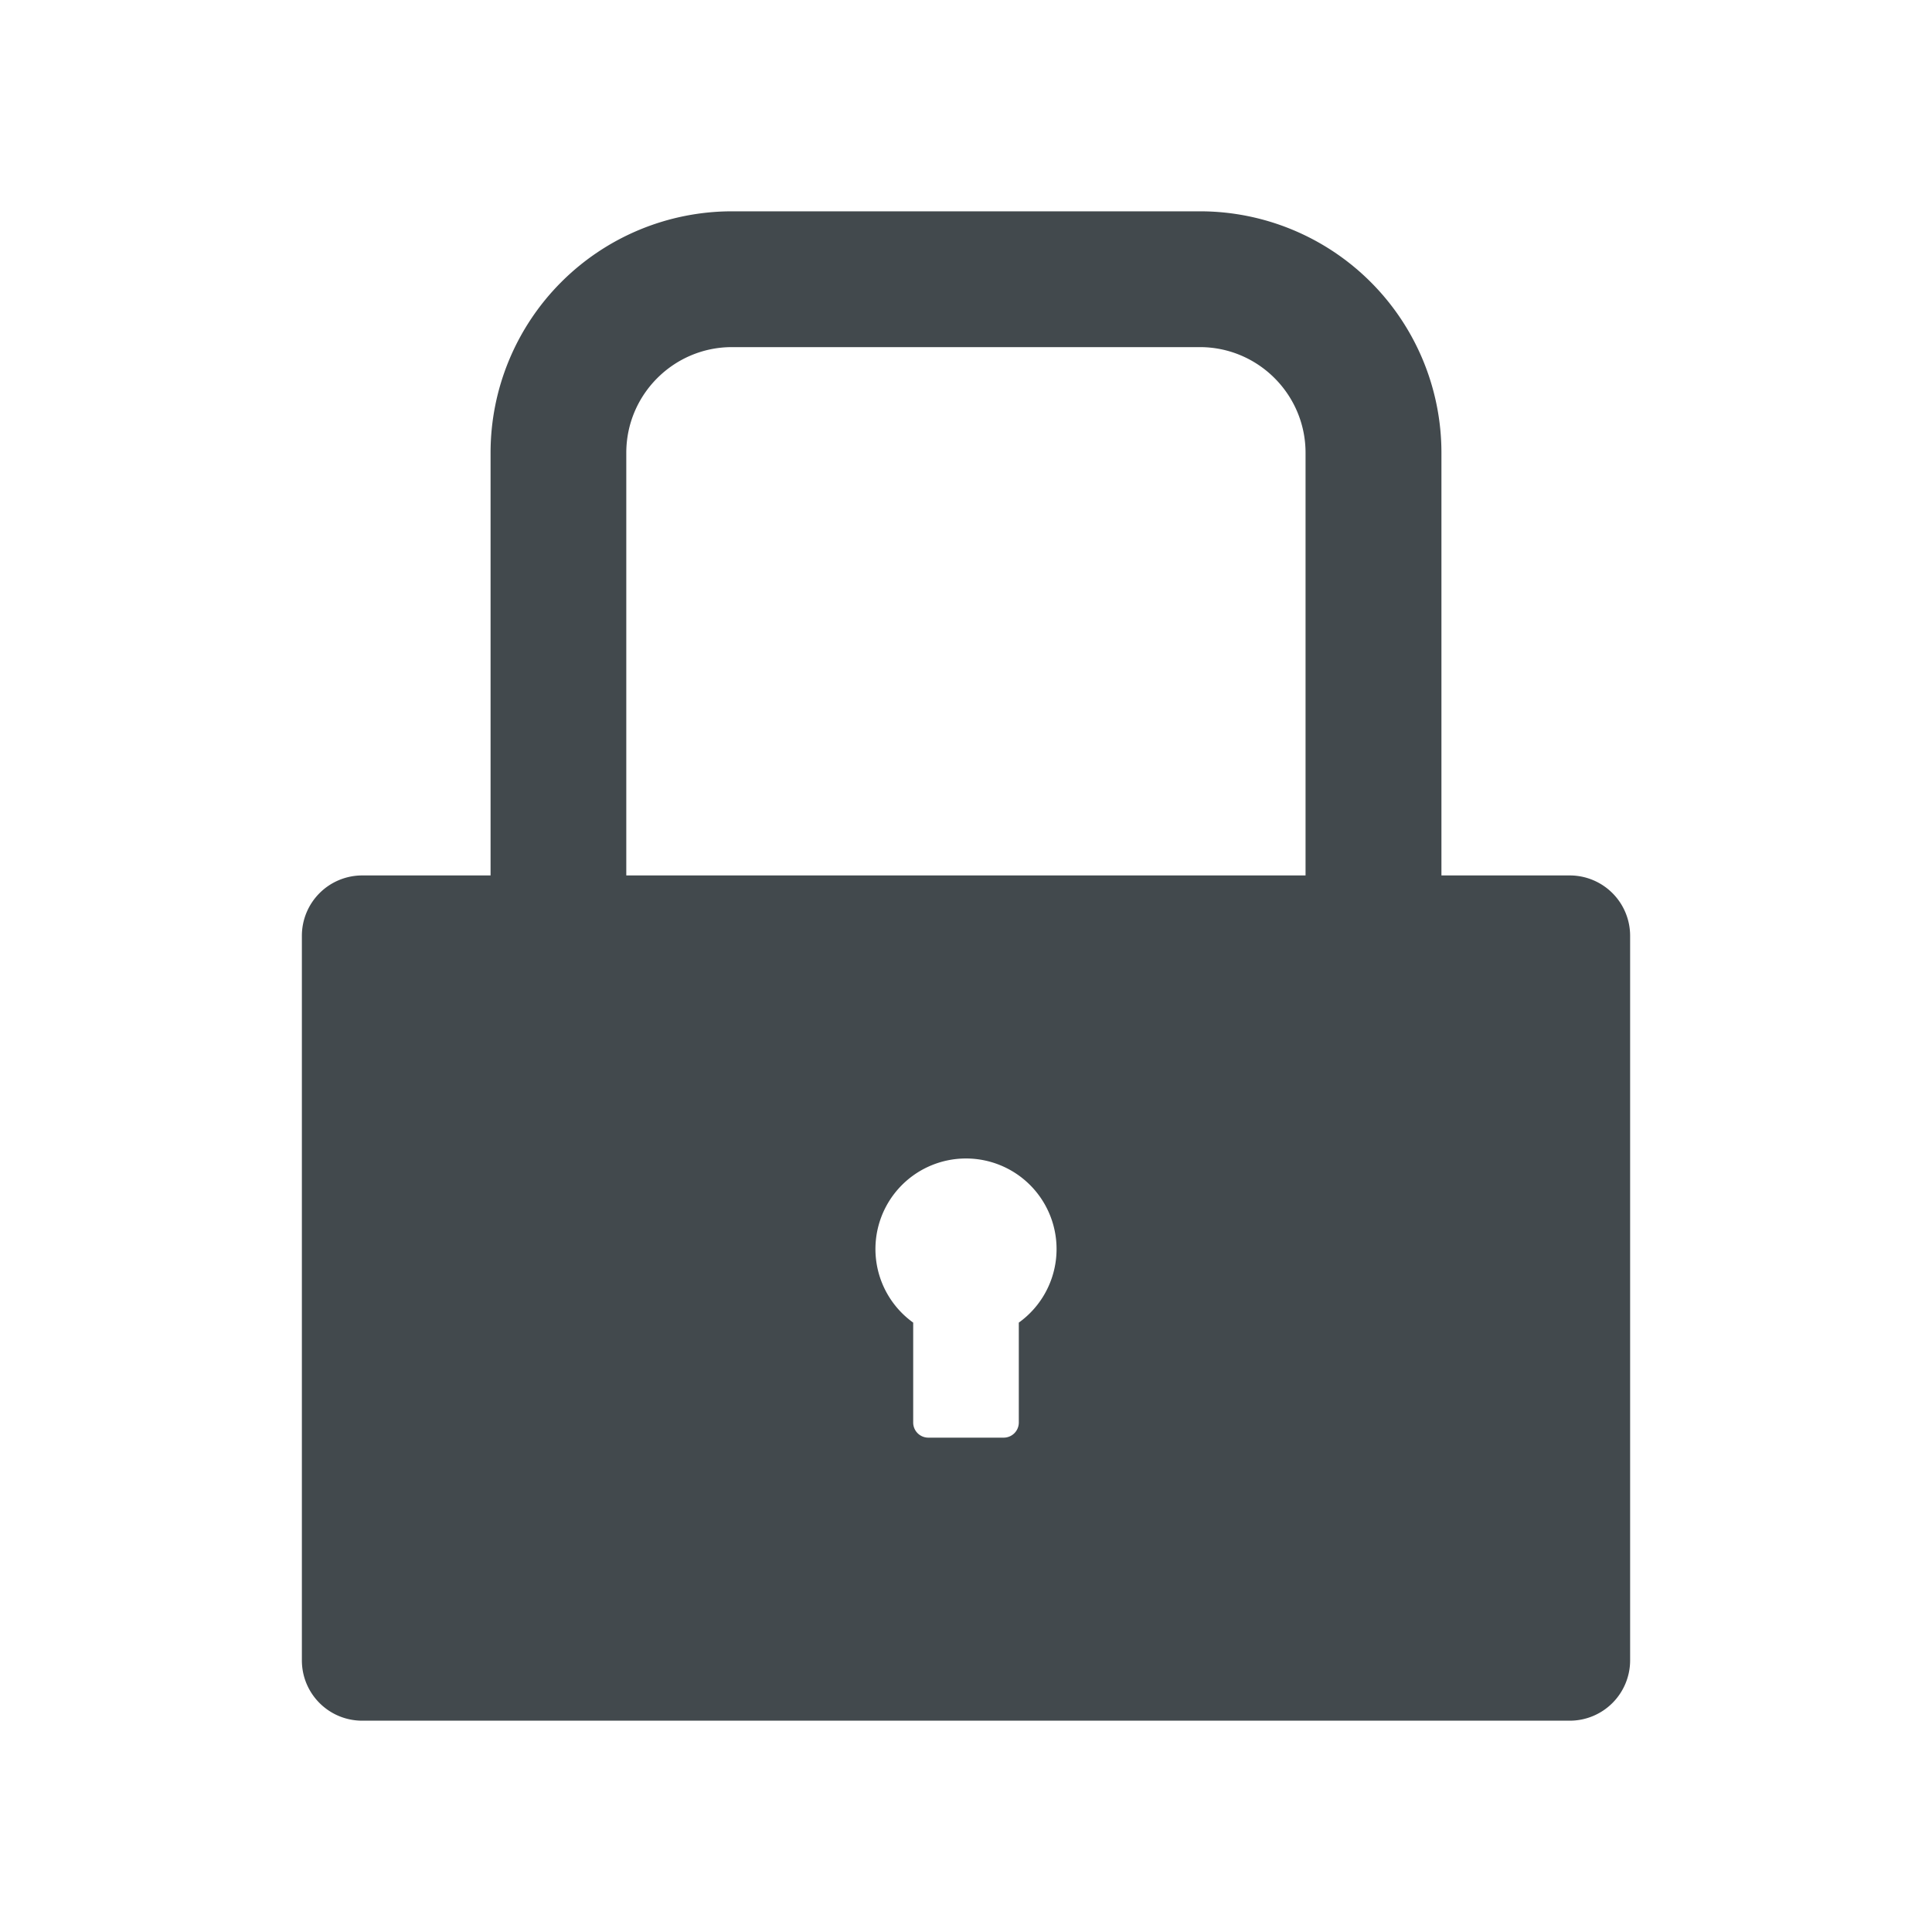 <svg width="24" height="24" fill="none" xmlns="http://www.w3.org/2000/svg">
    <path d="M19.5 10.875h-1.594v-5.25a3 3 0 0 0-3-3H9.094a3 3 0 0 0-3 3v5.25H4.5a.75.75 0 0 0-.75.75v9c0 .415.335.75.75.75h15a.75.75 0 0 0 .75-.75v-9a.75.75 0 0 0-.75-.75Zm-6.844 5.555v1.242a.188.188 0 0 1-.187.187h-.938a.188.188 0 0 1-.187-.187V16.43a1.125 1.125 0 1 1 1.312 0Zm3.563-5.555H7.78v-5.25c0-.724.589-1.313 1.313-1.313h5.812c.724 0 1.313.589 1.313 1.313v5.25Z" fill="#42494D"/>
</svg>
